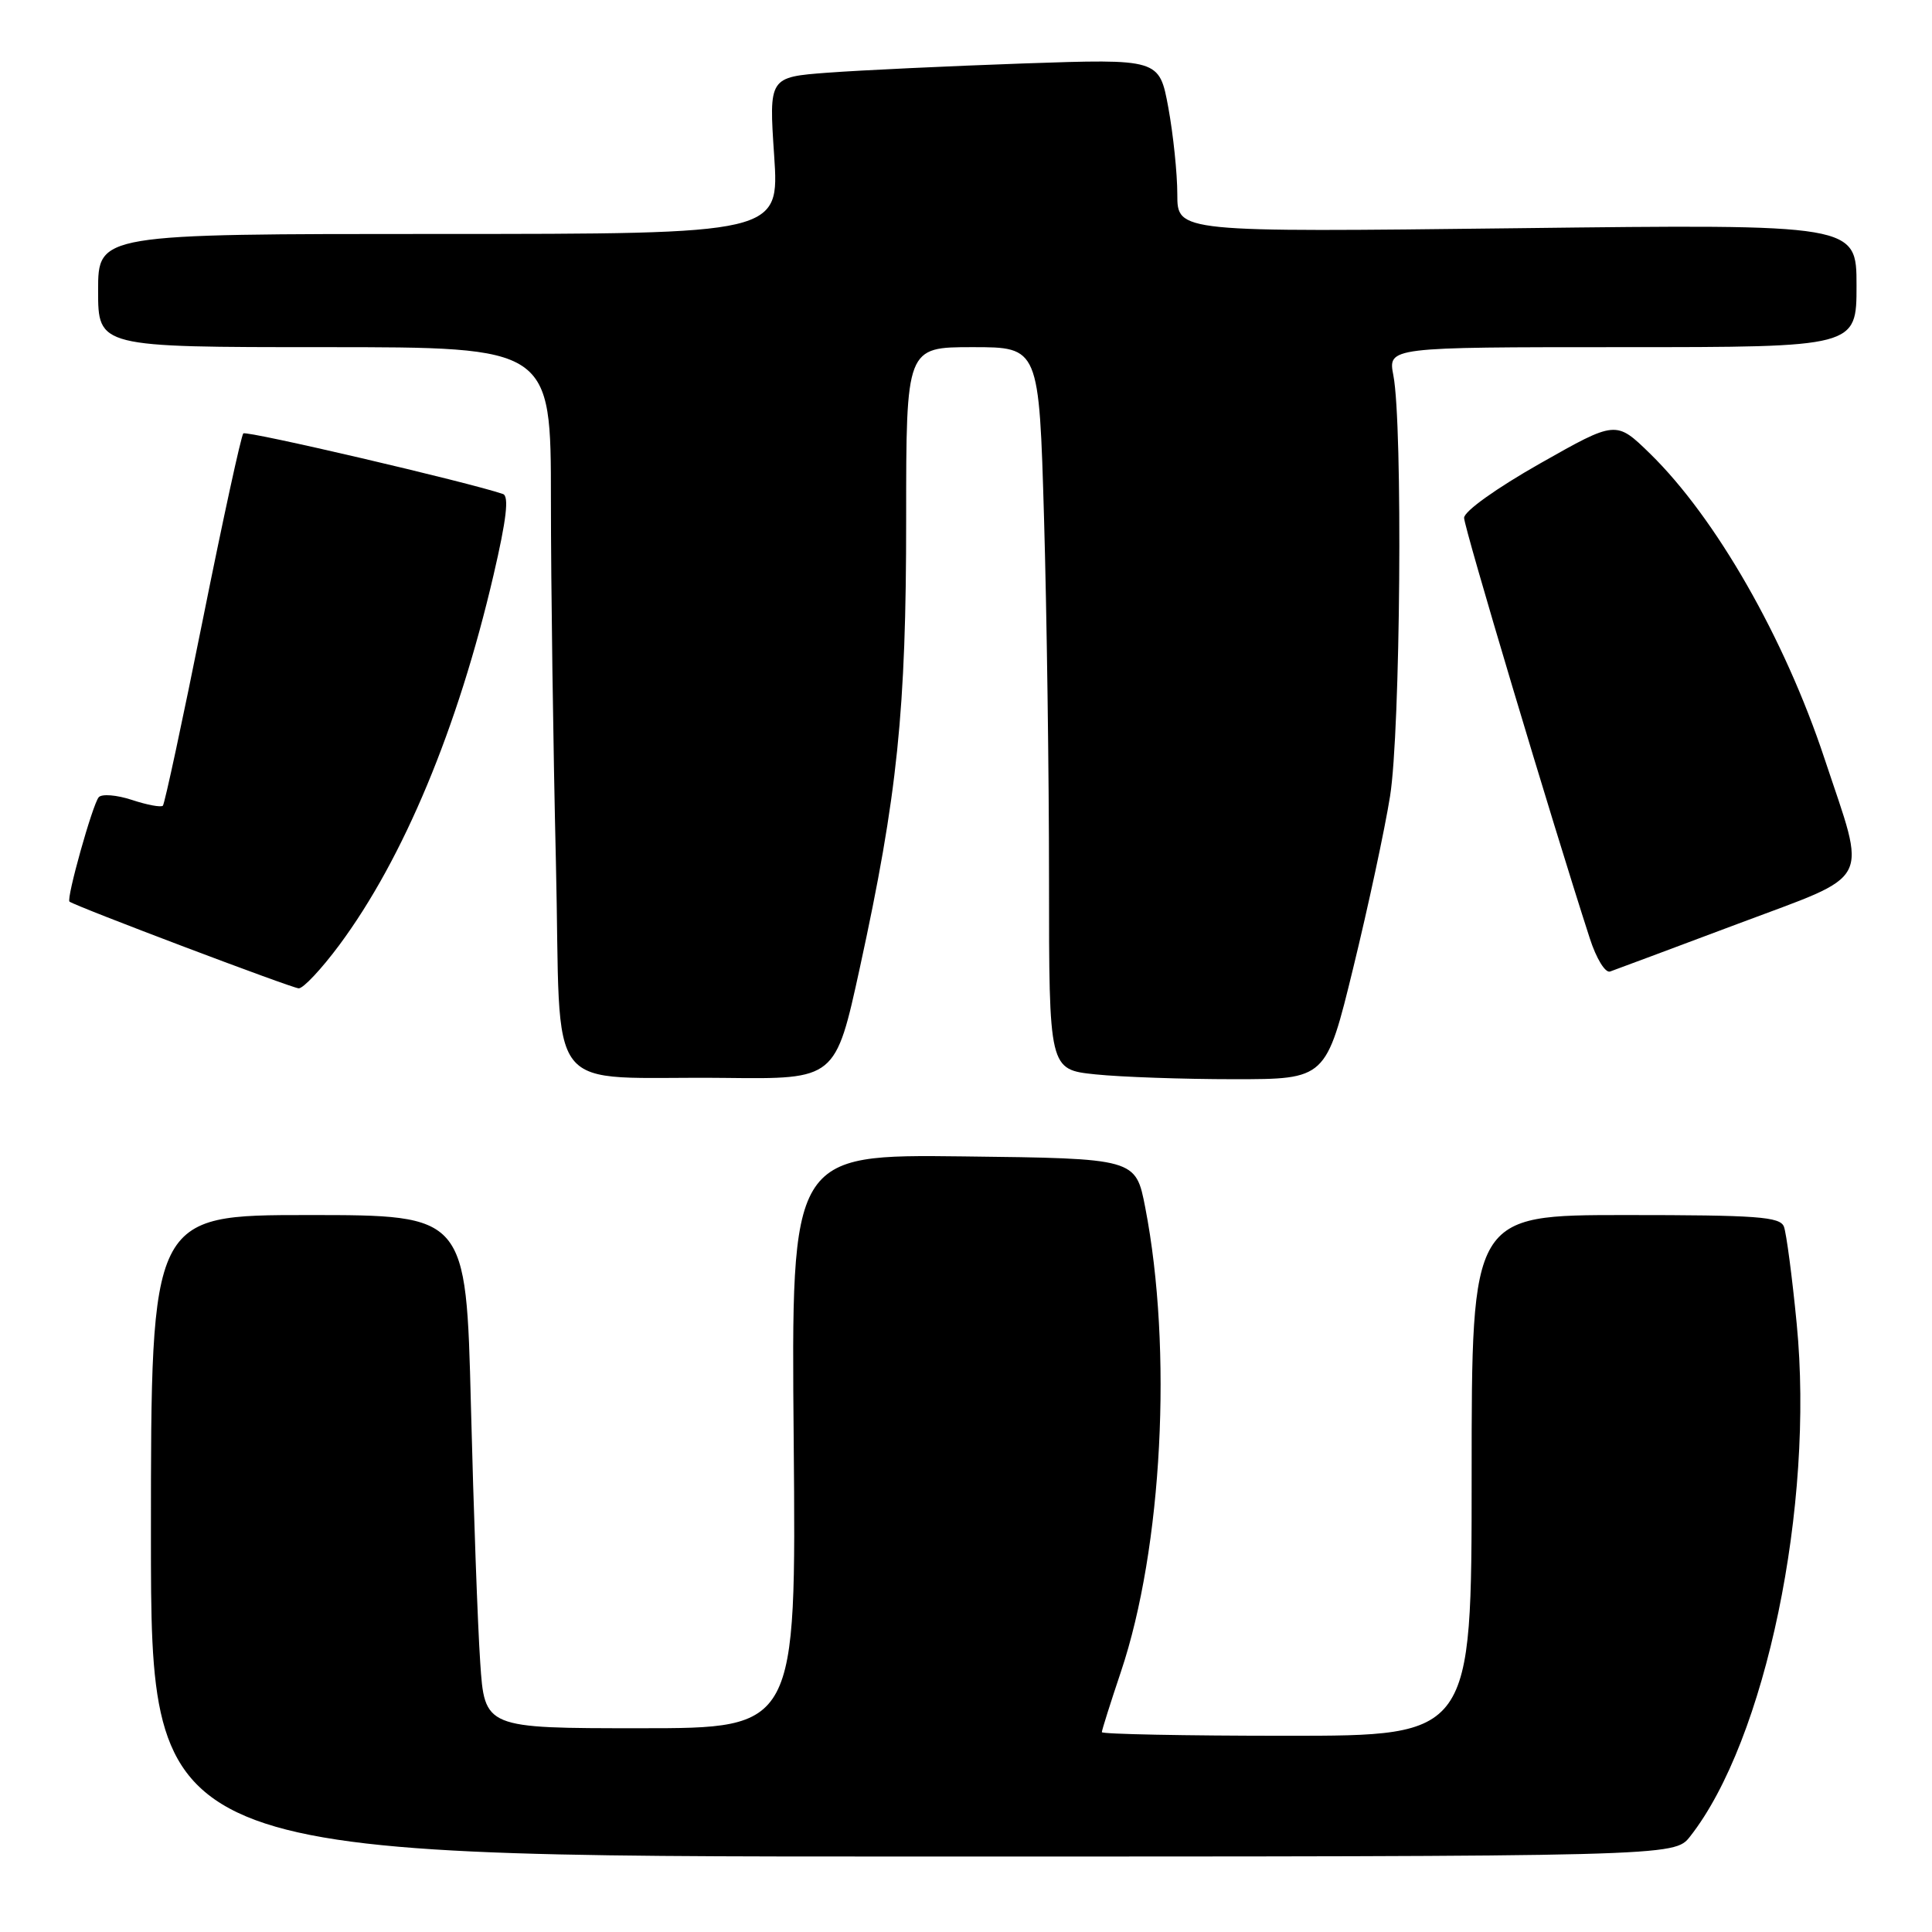 <?xml version="1.0" encoding="UTF-8" standalone="no"?>
<!DOCTYPE svg PUBLIC "-//W3C//DTD SVG 1.1//EN" "http://www.w3.org/Graphics/SVG/1.1/DTD/svg11.dtd" >
<svg xmlns="http://www.w3.org/2000/svg" xmlns:xlink="http://www.w3.org/1999/xlink" version="1.1" viewBox="0 0 256 256">
 <g >
 <path fill="currentColor"
d=" M 223.94 243.35 C 233.95 230.62 240.43 199.48 238.07 175.38 C 237.47 169.17 236.70 163.39 236.38 162.54 C 235.87 161.22 232.85 161.00 215.39 161.00 C 195.00 161.00 195.00 161.00 195.00 195.50 C 195.00 230.00 195.00 230.00 170.50 230.00 C 157.03 230.00 146.00 229.78 146.00 229.52 C 146.00 229.26 147.14 225.65 148.53 221.51 C 154.03 205.13 155.40 178.81 151.75 160.00 C 150.49 153.50 150.49 153.50 127.66 153.23 C 104.83 152.96 104.83 152.96 105.17 190.98 C 105.50 229.00 105.50 229.00 84.86 229.00 C 64.21 229.00 64.21 229.00 63.63 220.25 C 63.30 215.44 62.75 200.14 62.40 186.25 C 61.76 161.00 61.76 161.00 40.88 161.00 C 20.00 161.00 20.00 161.00 20.00 203.50 C 20.00 246.00 20.00 246.00 120.93 246.00 C 221.85 246.00 221.85 246.00 223.94 243.35 Z  M 113.93 128.25 C 118.92 105.36 120.08 94.14 120.07 68.75 C 120.07 46.00 120.07 46.00 128.87 46.00 C 137.68 46.00 137.68 46.00 138.34 68.66 C 138.70 81.13 139.00 102.66 139.00 116.52 C 139.00 141.72 139.00 141.72 145.15 142.36 C 148.53 142.71 156.79 143.00 163.50 143.00 C 175.71 143.00 175.71 143.00 179.31 128.25 C 181.29 120.14 183.49 109.90 184.19 105.50 C 185.57 96.91 185.89 56.27 184.63 49.75 C 183.91 46.00 183.91 46.00 214.95 46.00 C 246.00 46.00 246.00 46.00 246.00 37.85 C 246.00 29.70 246.00 29.70 201.00 30.24 C 156.00 30.77 156.00 30.77 156.00 25.75 C 156.00 22.99 155.46 17.82 154.81 14.26 C 153.61 7.79 153.61 7.79 135.56 8.41 C 125.63 8.76 113.99 9.31 109.69 9.63 C 101.88 10.22 101.88 10.22 102.58 20.61 C 103.27 31.00 103.27 31.00 58.14 31.00 C 13.00 31.00 13.00 31.00 13.00 38.50 C 13.00 46.00 13.00 46.00 43.00 46.00 C 73.00 46.00 73.00 46.00 73.00 66.25 C 73.00 77.39 73.30 98.96 73.66 114.20 C 74.42 146.25 71.52 142.55 96.11 142.83 C 110.71 143.00 110.71 143.00 113.93 128.25 Z  M 44.94 125.25 C 53.46 113.78 60.68 96.47 65.40 76.18 C 67.11 68.84 67.47 65.75 66.65 65.46 C 62.14 63.91 32.65 57.02 32.24 57.43 C 31.96 57.71 29.54 68.82 26.87 82.13 C 24.20 95.43 21.82 106.52 21.58 106.76 C 21.33 107.00 19.49 106.66 17.47 105.99 C 15.46 105.33 13.48 105.17 13.08 105.64 C 12.26 106.60 8.75 119.13 9.21 119.47 C 10.06 120.11 38.67 130.93 39.58 130.96 C 40.18 130.98 42.59 128.41 44.94 125.25 Z  M 230.25 122.42 C 248.36 115.61 247.38 117.47 241.75 100.50 C 236.46 84.54 227.33 68.59 218.64 60.11 C 214.13 55.71 214.13 55.71 204.07 61.41 C 198.27 64.70 194.00 67.75 194.00 68.62 C 194.00 69.90 205.59 108.68 210.65 124.32 C 211.52 127.02 212.71 128.96 213.35 128.73 C 213.98 128.51 221.59 125.67 230.25 122.42 Z "/>
</g>
</svg>